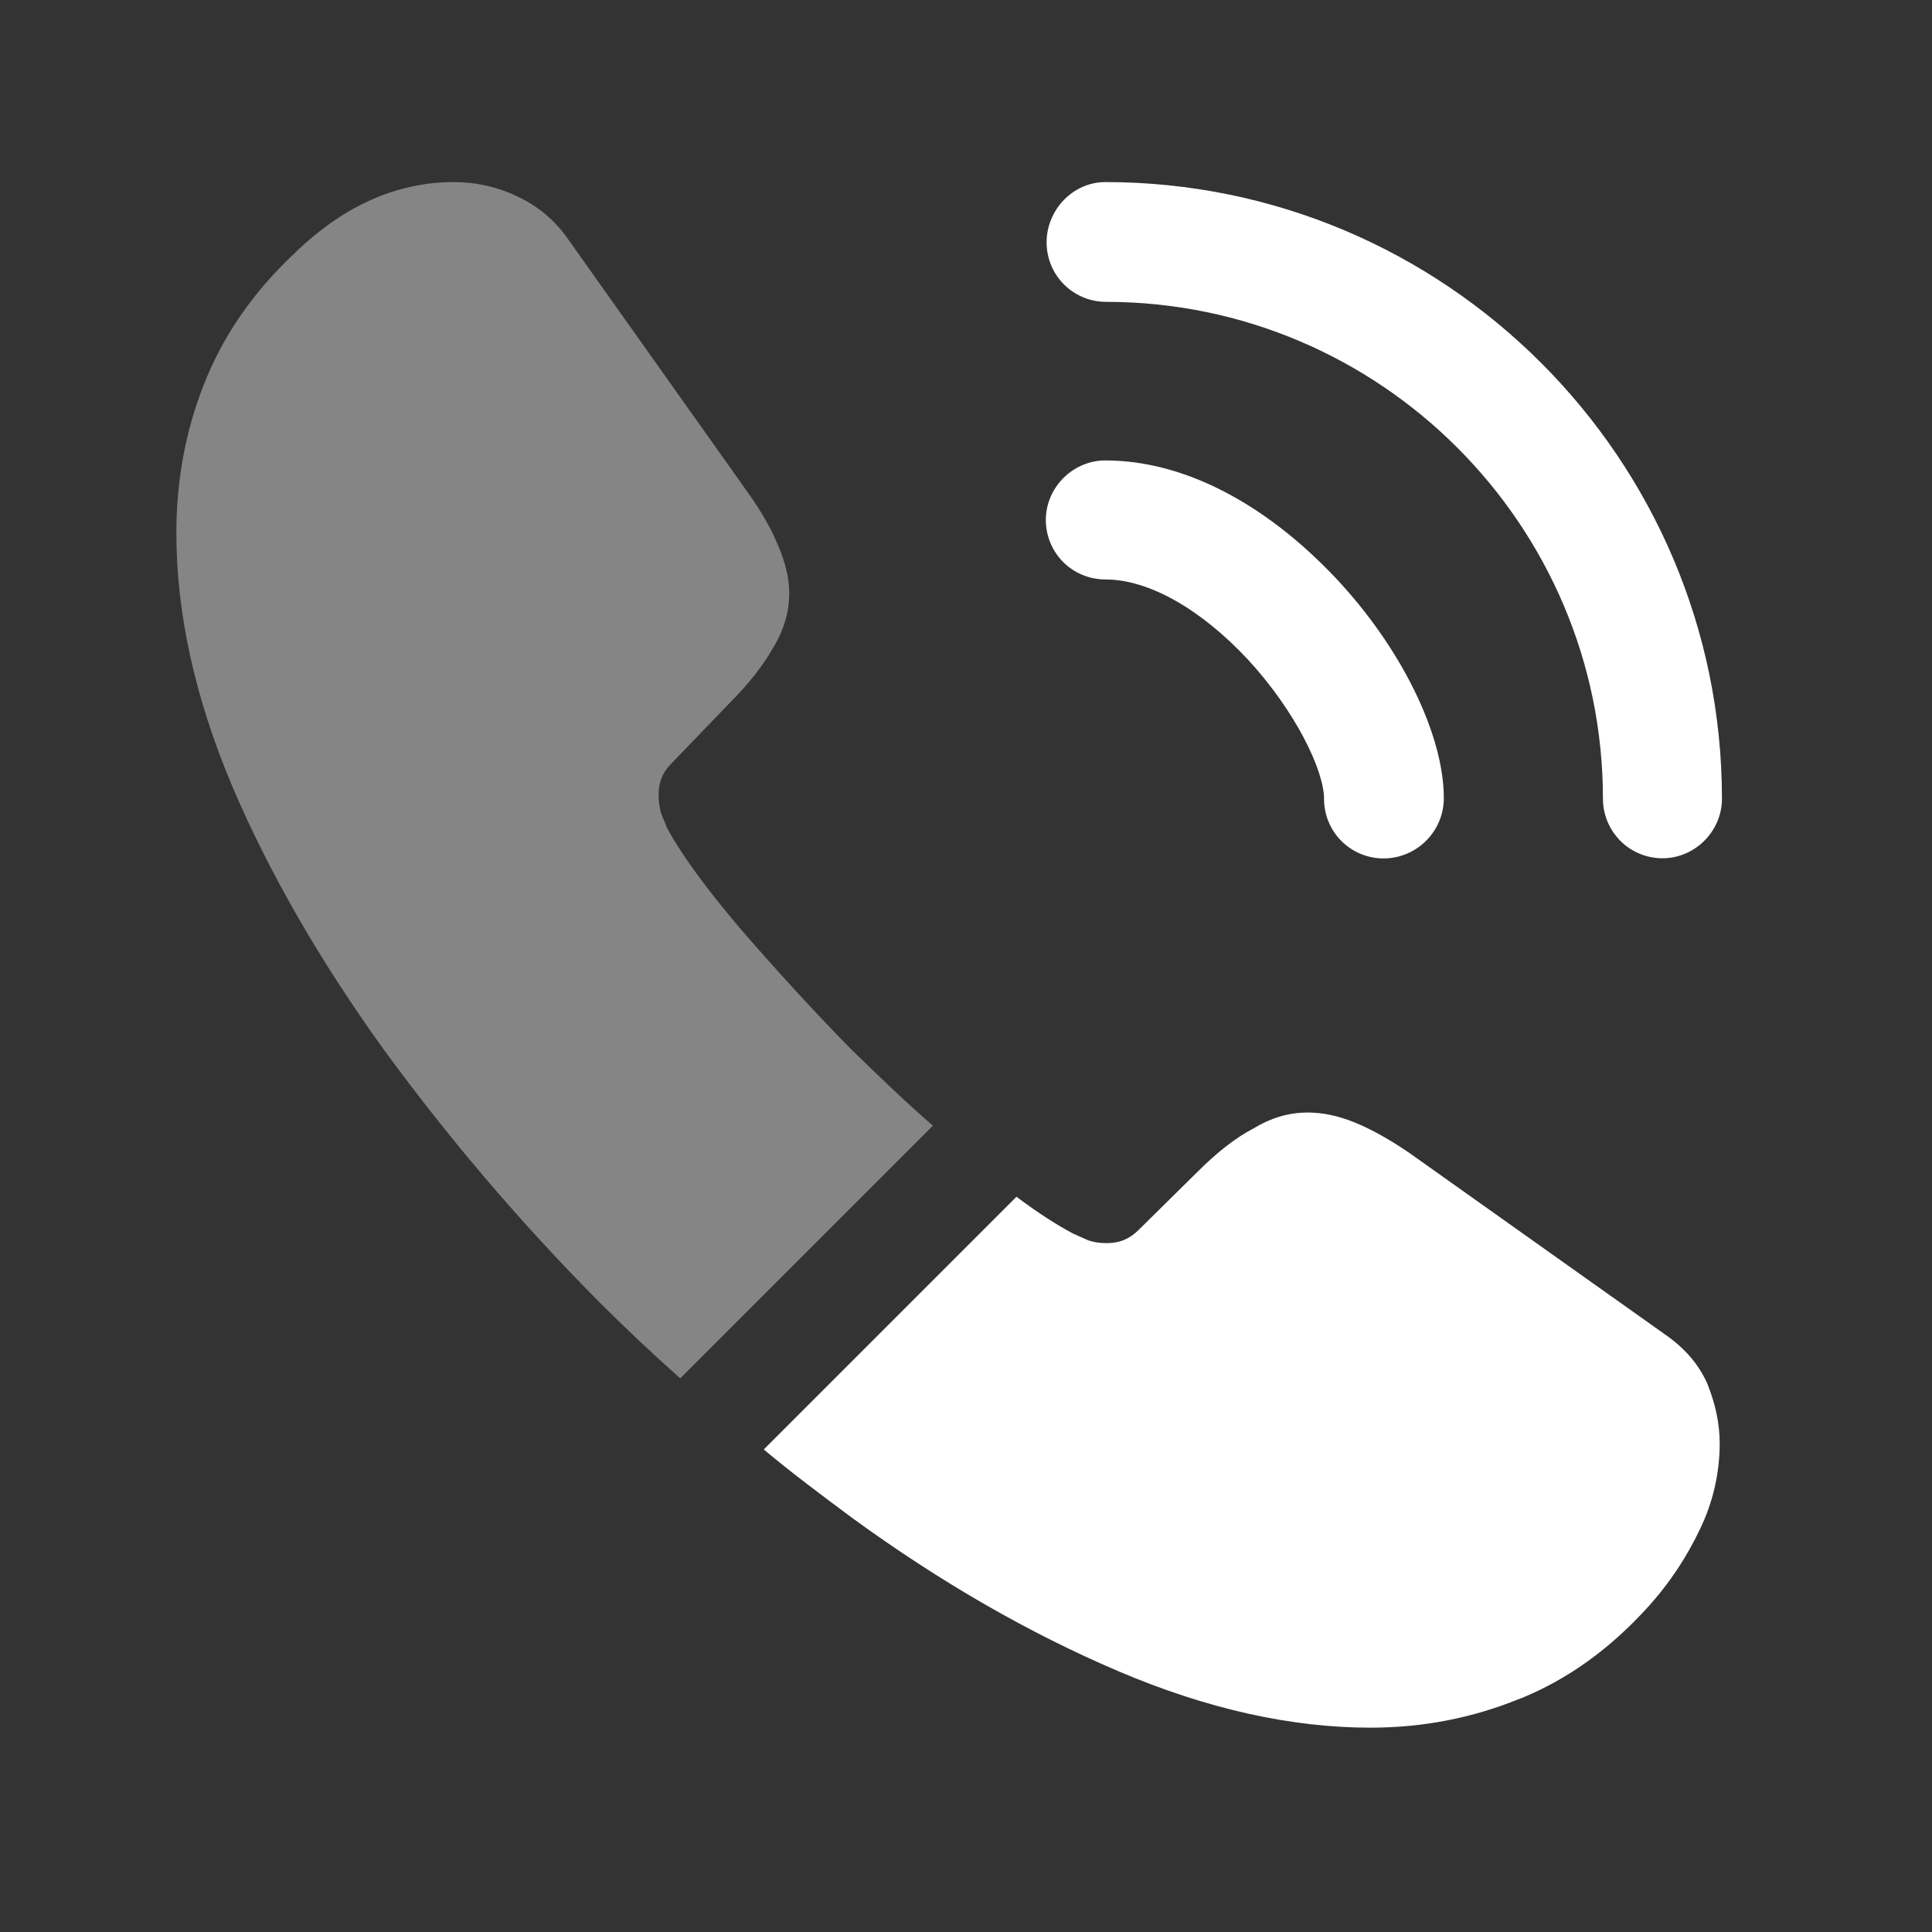 <svg width="25" height="25" viewBox="0 0 25 25" fill="none" xmlns="http://www.w3.org/2000/svg">
  <rect x="0" y="0" width="25" height="25" fill="#333333" stroke="none"/>
  <path
    d="M17.902 11.108C17.698 11.108 17.502 11.027 17.358 10.883C17.214 10.739 17.133 10.543 17.133 10.338C17.133 9.968 16.762 9.198 16.142 8.528C15.533 7.878 14.863 7.498 14.303 7.498C14.098 7.498 13.902 7.417 13.758 7.273C13.614 7.129 13.533 6.933 13.533 6.728C13.533 6.308 13.883 5.958 14.303 5.958C15.303 5.958 16.352 6.498 17.273 7.468C18.133 8.378 18.683 9.508 18.683 10.328C18.683 10.758 18.332 11.108 17.902 11.108ZM21.512 11.106C21.308 11.106 21.112 11.025 20.968 10.881C20.824 10.736 20.742 10.541 20.742 10.336C20.742 6.786 17.852 3.906 14.312 3.906C14.108 3.906 13.912 3.825 13.768 3.681C13.624 3.537 13.543 3.341 13.543 3.136C13.543 2.716 13.883 2.356 14.303 2.356C18.703 2.356 22.282 5.936 22.282 10.336C22.282 10.756 21.933 11.106 21.512 11.106Z"
    fill="white" />
  <path opacity="0.4"
    d="M12.072 14.566L8.802 17.836C8.442 17.516 8.092 17.186 7.752 16.846C6.741 15.829 5.809 14.735 4.962 13.576C4.142 12.436 3.482 11.296 3.002 10.166C2.522 9.026 2.282 7.936 2.282 6.896C2.282 6.216 2.402 5.566 2.642 4.966C2.882 4.356 3.262 3.796 3.792 3.296C4.432 2.666 5.132 2.356 5.872 2.356C6.152 2.356 6.432 2.416 6.682 2.536C6.942 2.656 7.172 2.836 7.352 3.096L9.672 6.366C9.852 6.616 9.982 6.846 10.072 7.066C10.162 7.276 10.213 7.486 10.213 7.676C10.213 7.916 10.143 8.156 10.002 8.386C9.872 8.616 9.682 8.856 9.442 9.096L8.682 9.886C8.572 9.996 8.522 10.126 8.522 10.286C8.522 10.366 8.532 10.436 8.552 10.516C8.582 10.596 8.612 10.656 8.632 10.716C8.812 11.046 9.122 11.476 9.562 11.996C10.012 12.516 10.492 13.046 11.012 13.576C11.373 13.926 11.723 14.266 12.072 14.566Z"
    fill="white" />
  <path
    d="M22.253 18.686C22.251 19.064 22.166 19.436 22.003 19.776C21.833 20.136 21.613 20.476 21.323 20.796C20.833 21.336 20.293 21.726 19.683 21.976C19.673 21.976 19.663 21.986 19.653 21.986C19.063 22.226 18.423 22.356 17.733 22.356C16.713 22.356 15.623 22.116 14.473 21.626C13.323 21.136 12.173 20.476 11.033 19.646C10.643 19.356 10.253 19.066 9.883 18.756L13.153 15.486C13.433 15.696 13.683 15.856 13.893 15.966C13.943 15.986 14.003 16.016 14.073 16.046C14.153 16.076 14.233 16.086 14.323 16.086C14.493 16.086 14.623 16.026 14.733 15.916L15.493 15.166C15.743 14.916 15.983 14.726 16.213 14.606C16.443 14.466 16.673 14.396 16.923 14.396C17.113 14.396 17.313 14.436 17.533 14.526C17.753 14.616 17.983 14.746 18.233 14.916L21.543 17.266C21.803 17.446 21.983 17.656 22.093 17.906C22.193 18.156 22.253 18.406 22.253 18.686Z"
    fill="white" />
</svg>